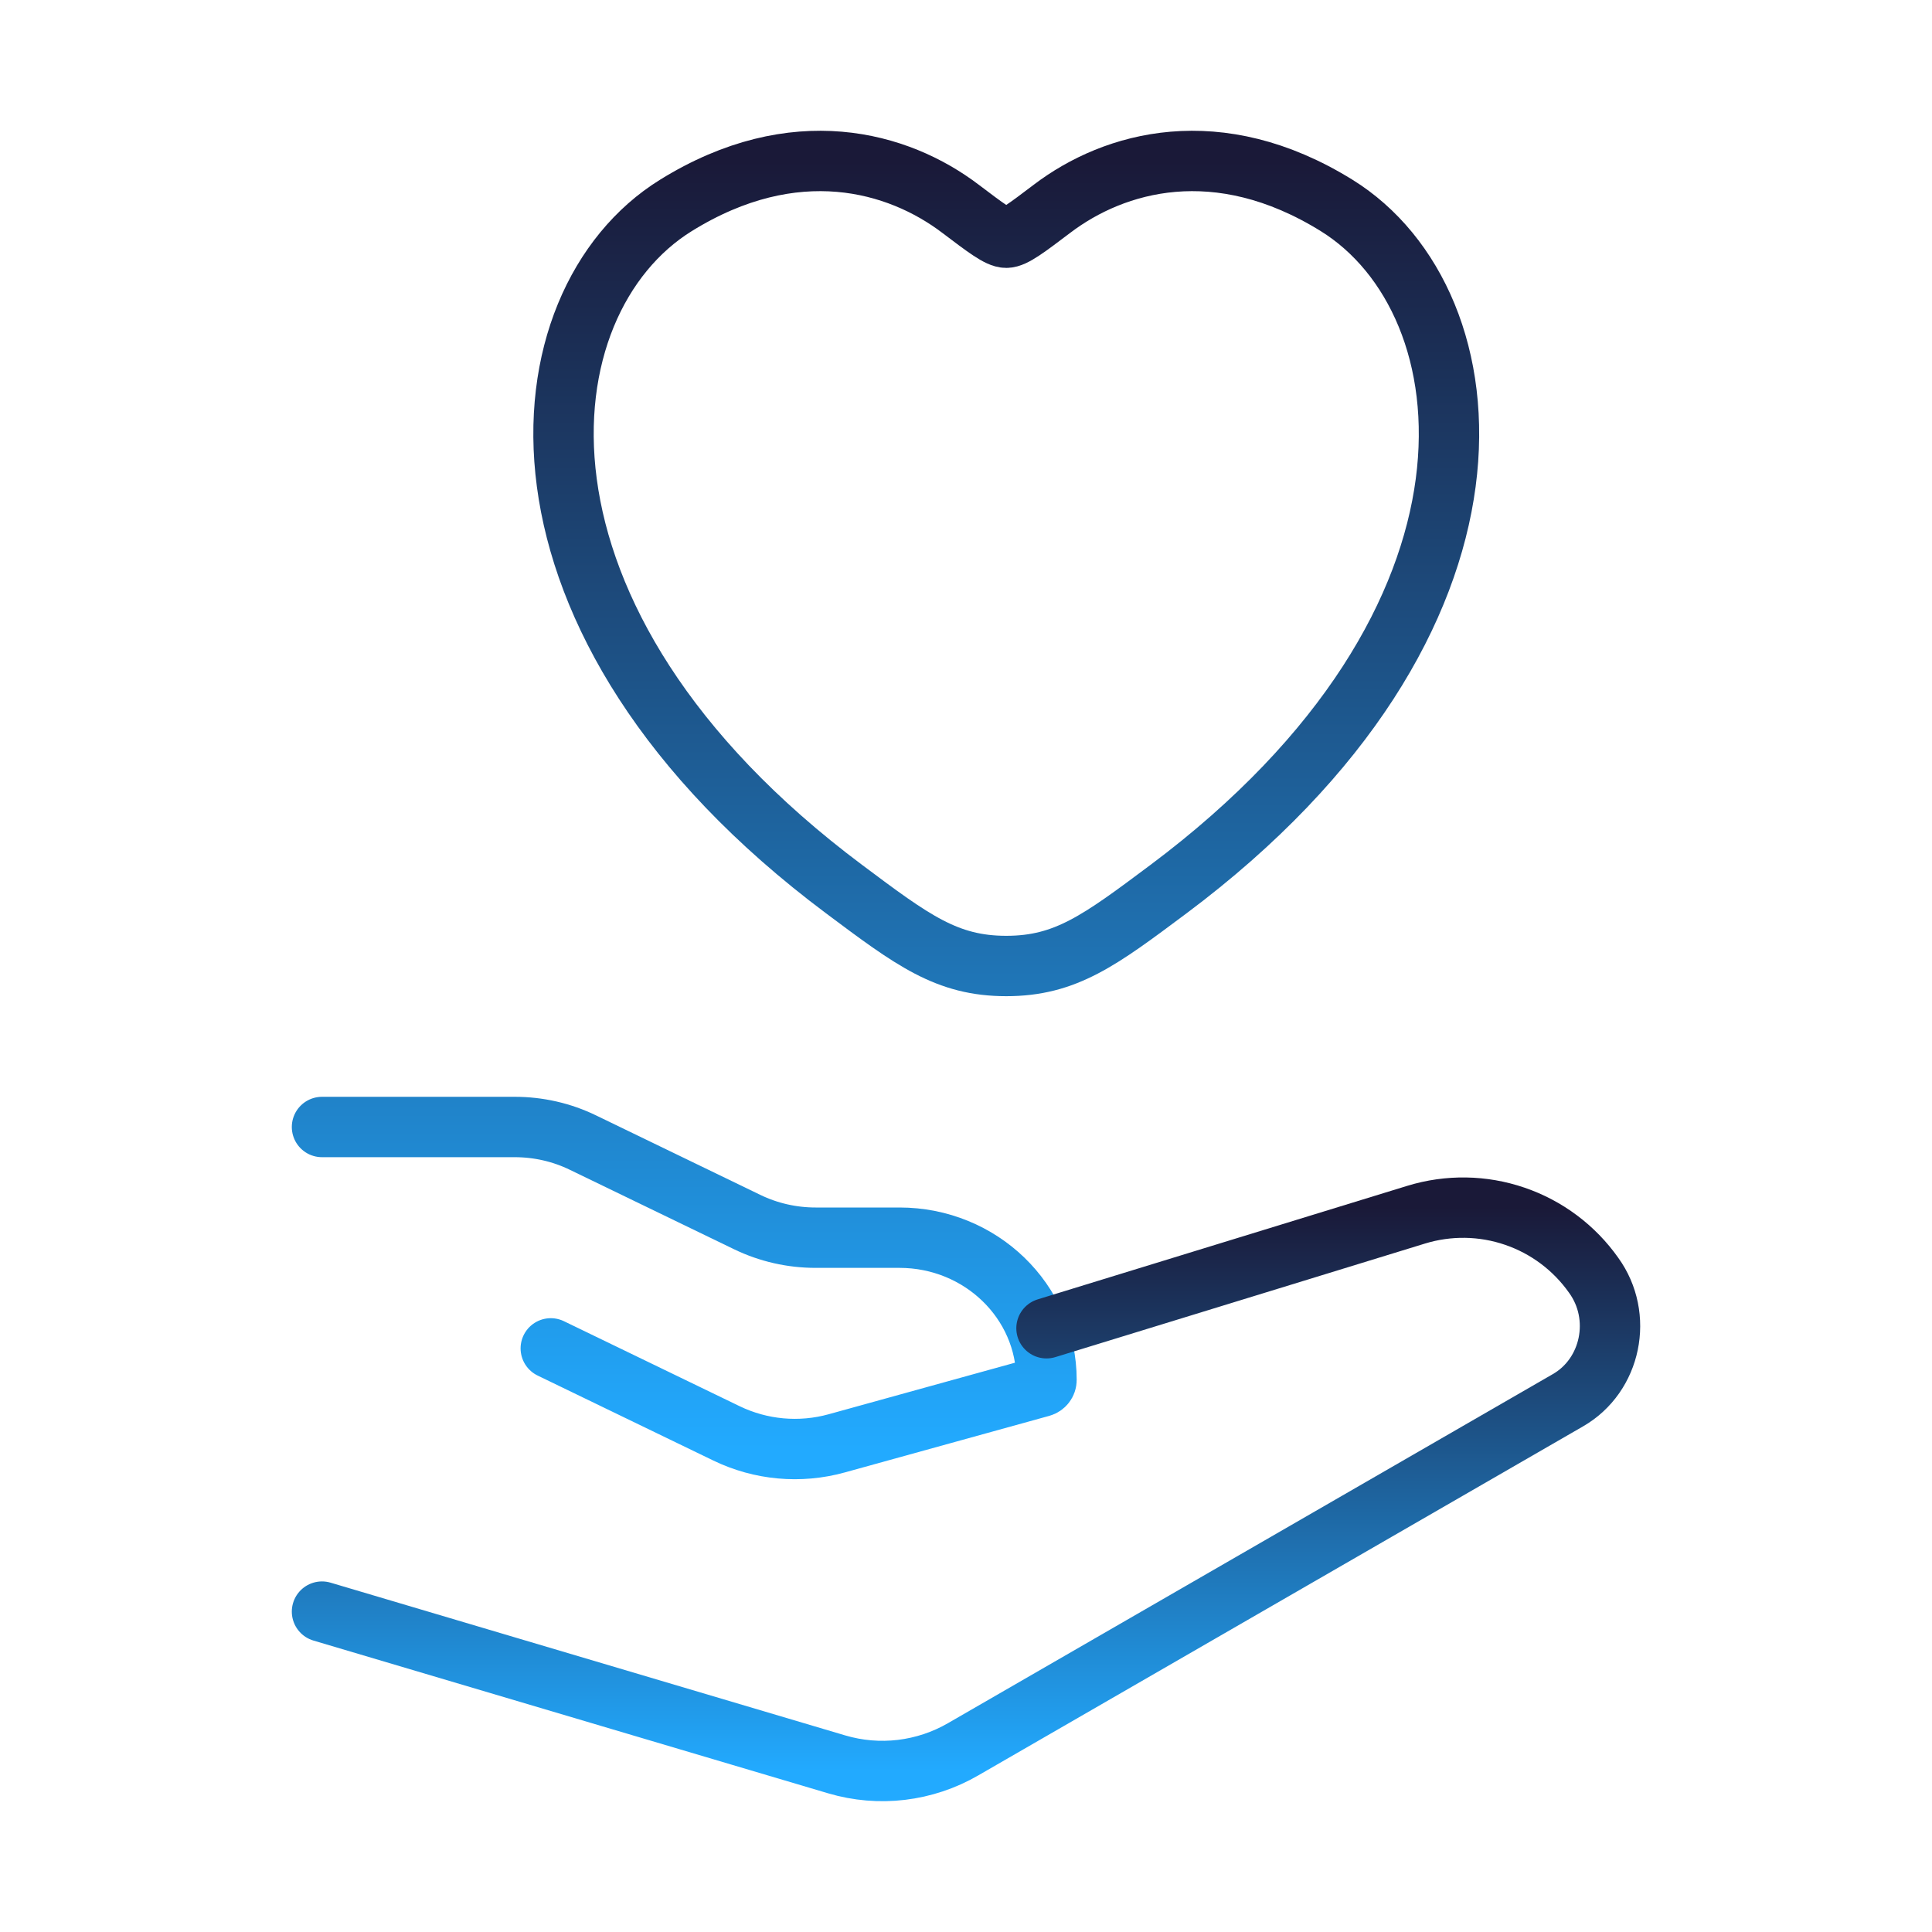 <svg width="48" height="48" viewBox="0 0 48 48" fill="none" xmlns="http://www.w3.org/2000/svg">
<path d="M8 28H12.79C13.378 28 13.958 28.132 14.484 28.388L18.568 30.364C19.094 30.618 19.674 30.75 20.264 30.75H22.348C24.364 30.75 26 32.332 26 34.284C26 34.364 25.946 34.432 25.868 34.454L20.786 35.86C19.874 36.112 18.902 36.024 18.05 35.612L13.684 33.5M16.792 5.104C19.74 3.276 22.316 4.012 23.862 5.186C24.496 5.666 24.814 5.906 25 5.906C25.186 5.906 25.504 5.666 26.138 5.186C27.684 4.012 30.258 3.276 33.208 5.104C37.08 7.504 37.956 15.416 29.028 22.092C27.326 23.364 26.476 24 25 24C23.524 24 22.674 23.364 20.974 22.092C12.044 15.416 12.92 7.502 16.792 5.104Z" stroke="url(#paint0_linear_56817_2134)" stroke-width="1.5" stroke-linecap="round" stroke-linejoin="round"/>
<path d="M26 33L35.186 30.178C35.986 29.933 36.843 29.946 37.634 30.217C38.426 30.487 39.112 31.001 39.594 31.684C40.332 32.704 40.032 34.168 38.956 34.788L23.926 43.462C23.456 43.734 22.936 43.907 22.396 43.972C21.857 44.036 21.311 43.99 20.79 43.836L8 40.04" stroke="url(#paint1_linear_56817_2134)" stroke-width="1.5" stroke-linecap="round" stroke-linejoin="round"/>
<defs>
<linearGradient id="paint0_linear_56817_2134" x1="22" y1="3.999" x2="22" y2="36.001" gradientUnits="userSpaceOnUse">
<stop stop-color="#1A1938"/>
<stop offset="1" stop-color="#22AAFF"/>
</linearGradient>
<linearGradient id="paint1_linear_56817_2134" x1="24" y1="30.003" x2="24" y2="44" gradientUnits="userSpaceOnUse">
<stop stop-color="#1A1938"/>
<stop offset="1" stop-color="#22AAFF"/>
</linearGradient>
</defs>
</svg>
